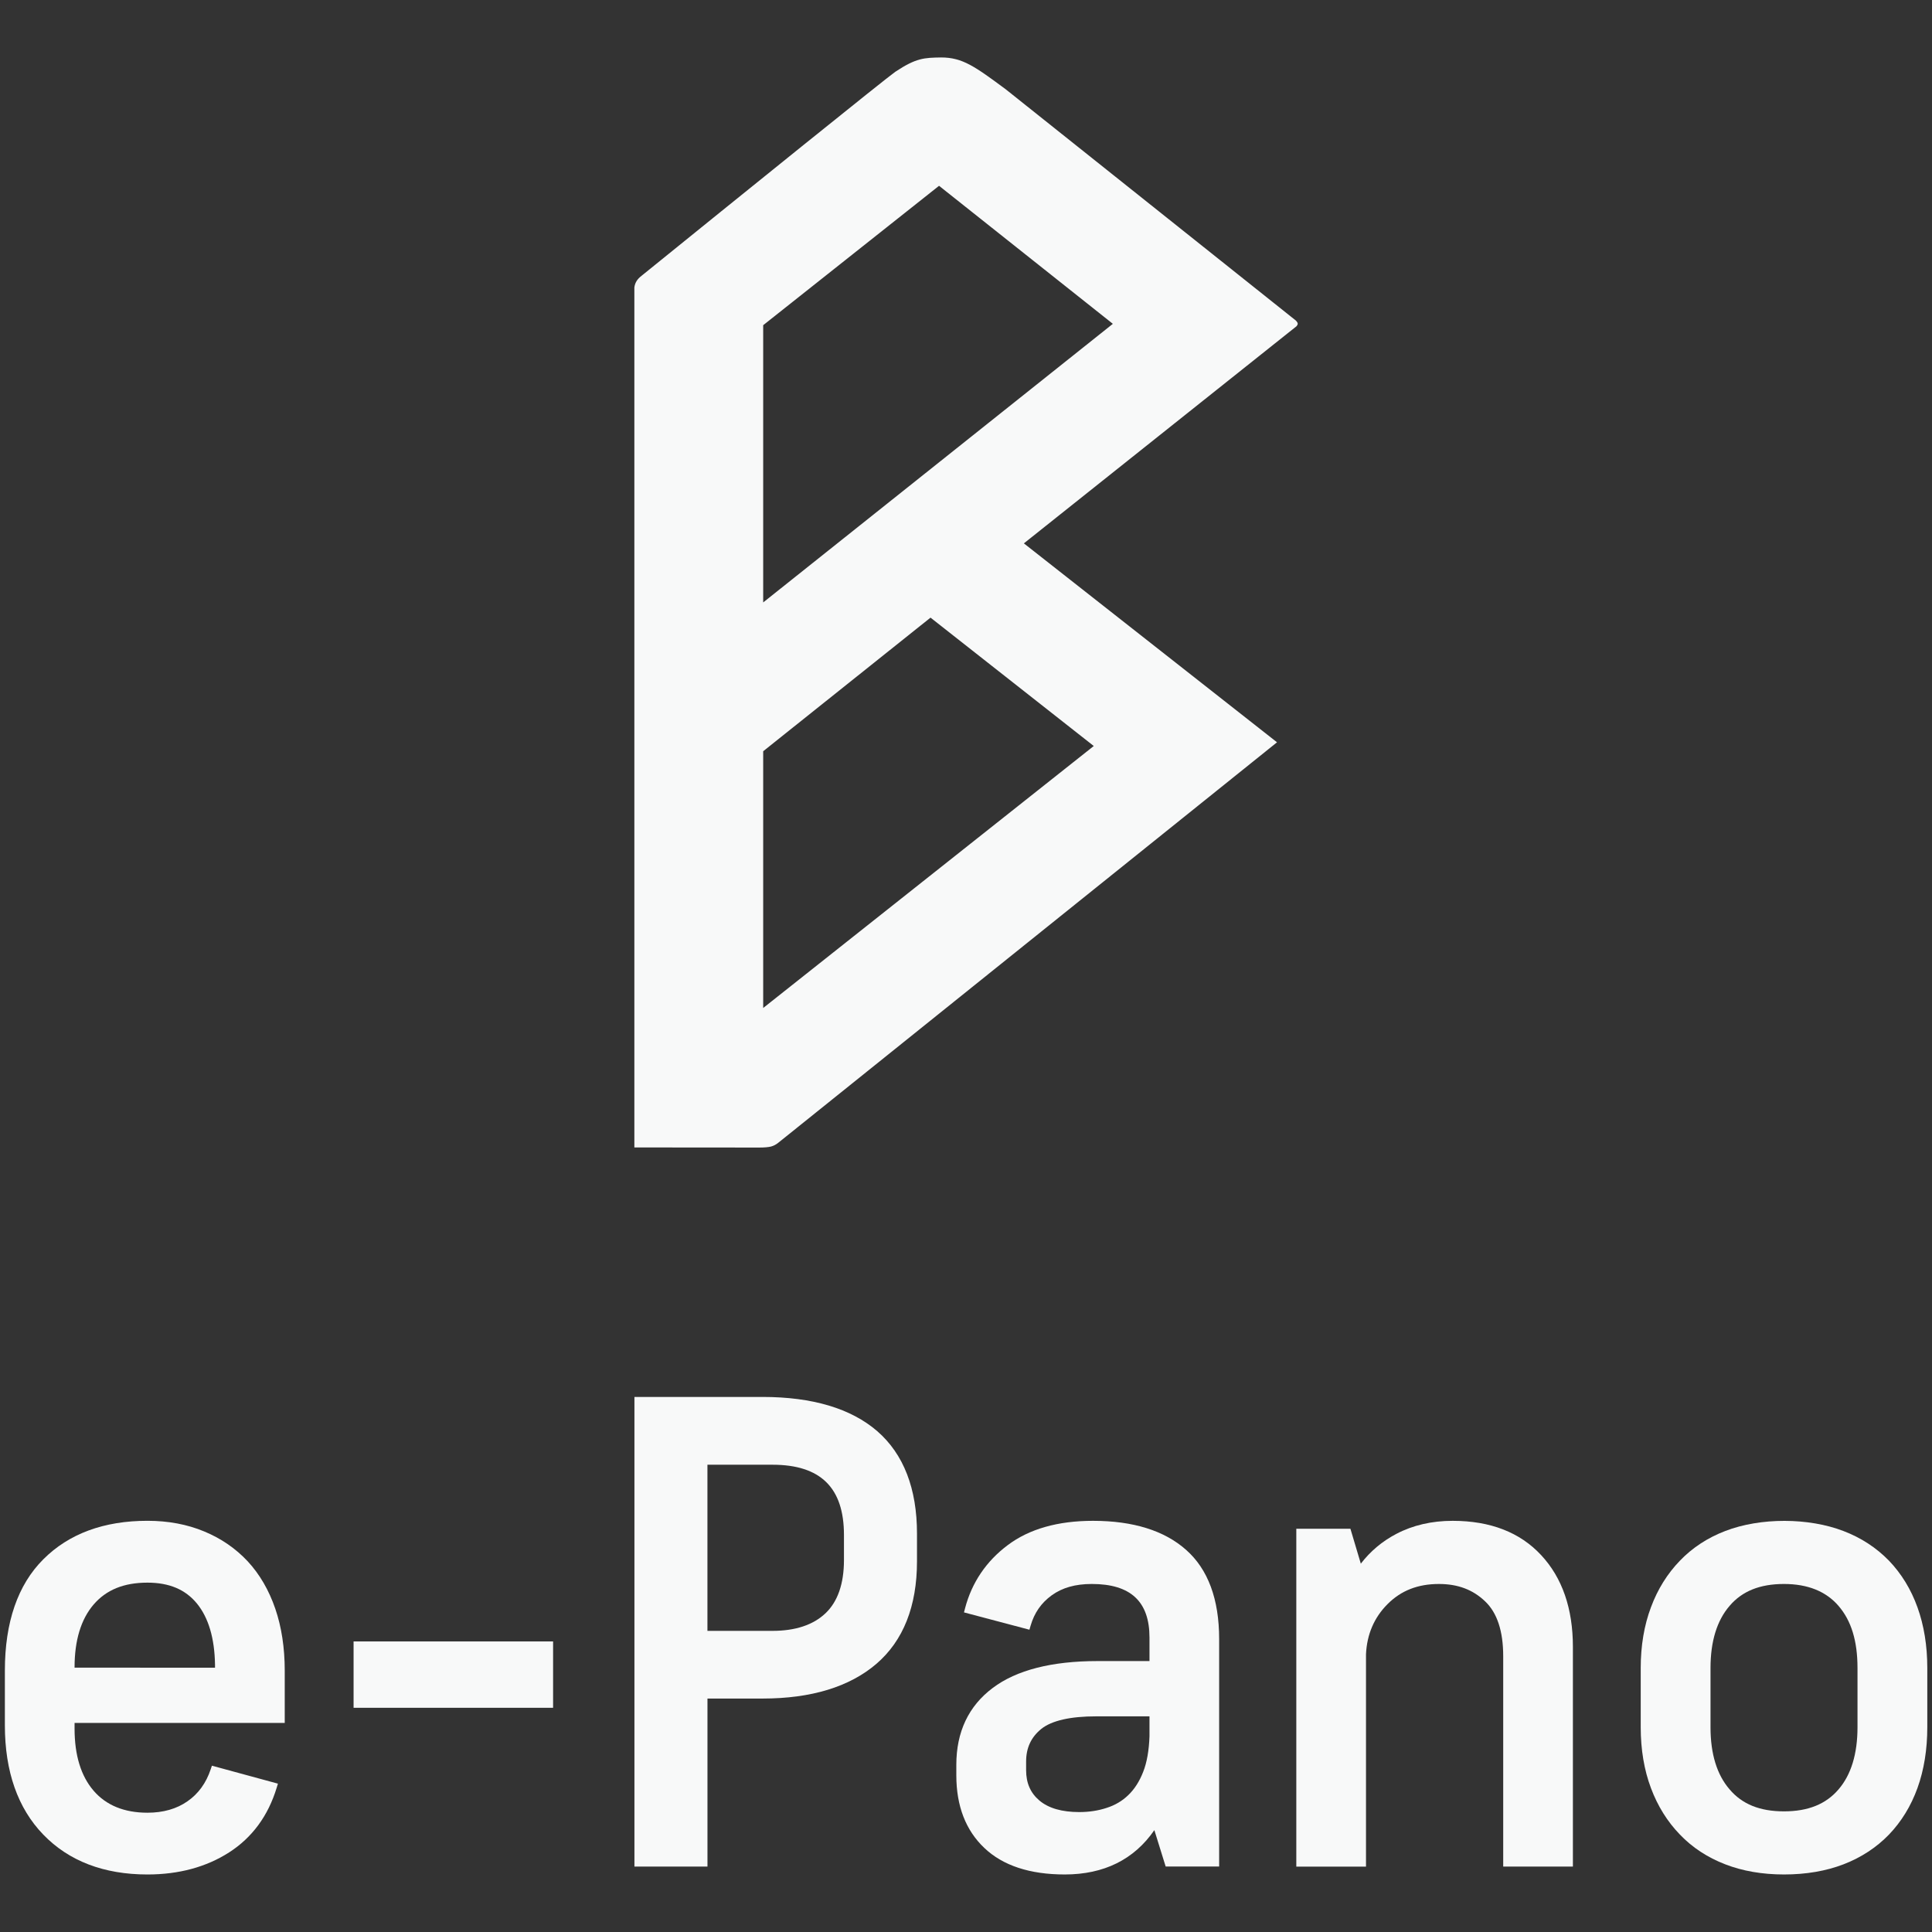 <?xml version="1.0" encoding="utf-8"?>
<!-- Generator: Adobe Illustrator 14.0.0, SVG Export Plug-In . SVG Version: 6.00 Build 43363)  -->
<!DOCTYPE svg PUBLIC "-//W3C//DTD SVG 1.1//EN" "http://www.w3.org/Graphics/SVG/1.1/DTD/svg11.dtd">
<svg version="1.1" id="Layer_1" xmlns="http://www.w3.org/2000/svg" xmlns:xlink="http://www.w3.org/1999/xlink" x="0px" y="0px"
	 width="56.69px" height="56.69px" viewBox="0 0 56.69 56.69" enable-background="new 0 0 56.69 56.69" xml:space="preserve">
<rect x="0" y="0" width="56.69" height="56.69" fill="#333333" stroke="none"/>
<g>
	<path fill="#F8F9F9" d="M37.471,21.781l-7.428-5.837l8.001-6.372c0.05-0.063,0.046-0.093-0.016-0.163l-8.521-6.792
		c-0.893-0.66-1.261-0.931-1.89-0.931c-0.499,0.008-0.731,0.012-1.346,0.42c-0.236,0.159-4.58,3.666-7.443,5.984
		c-0.132,0.101-0.195,0.205-0.214,0.344v25.235l3.665,0.003c0.152,0,0.268-0.011,0.342-0.029c0.079-0.02,0.154-0.06,0.229-0.122
		L37.471,21.781L37.471,21.781z M22.394,9.542l5.16-4.09l5.1,4.05l-10.26,8.175L22.394,9.542L22.394,9.542L22.394,9.542z
		 M22.394,29.577v-7.534l4.91-3.92l4.79,3.767L22.394,29.577L22.394,29.577z"/>
	<g>
		<path fill="#F8F9F9" d="M7.269,45.814c-0.354-0.379-0.785-0.675-1.281-0.879c-0.494-0.206-1.053-0.311-1.661-0.311
			c-1.279,0-2.307,0.38-3.055,1.129c-0.75,0.748-1.129,1.848-1.129,3.266v1.606c0,1.354,0.379,2.434,1.127,3.207
			c0.749,0.776,1.777,1.17,3.057,1.17c0.922,0,1.728-0.219,2.396-0.648c0.674-0.433,1.144-1.07,1.395-1.895l0.037-0.122L6.218,51.81
			l-0.037,0.11c-0.134,0.4-0.362,0.715-0.679,0.934c-0.317,0.223-0.713,0.336-1.176,0.336c-0.679,0-1.21-0.217-1.579-0.645
			c-0.371-0.43-0.559-1.043-0.559-1.822v-0.167h6.167V49.02c0-0.67-0.094-1.281-0.277-1.815C7.892,46.661,7.62,46.193,7.269,45.814z
			 M4.326,46.439c0.639,0,1.113,0.2,1.451,0.611c0.341,0.416,0.52,1.021,0.532,1.795v0.089H2.188v-0.012
			c0-0.789,0.188-1.408,0.559-1.841C3.119,46.649,3.635,46.439,4.326,46.439z"/>
		<rect x="10.375" y="48.164" fill="#F8F9F9" width="5.854" height="1.947"/>
		<path fill="#F8F9F9" d="M22.375,40.99h-3.759v13.78h2.143V49.84h1.617c1.428,0,2.55-0.343,3.338-1.017
			c0.791-0.679,1.193-1.692,1.193-3.01V45c0-1.32-0.392-2.331-1.164-3.004C24.972,41.329,23.839,40.99,22.375,40.99z M22.665,47.854
			h-1.907v-4.875h1.907c1.412,0,2.099,0.674,2.099,2.061v0.734c0,0.695-0.182,1.222-0.541,1.563
			C23.861,47.681,23.337,47.854,22.665,47.854z"/>
		<path fill="#F8F9F9" d="M32.073,44.625c-1.03,0-1.872,0.238-2.502,0.712c-0.632,0.473-1.055,1.098-1.254,1.855l-0.031,0.12
			l1.92,0.508l0.034-0.116c0.109-0.378,0.312-0.669,0.618-0.892c0.311-0.225,0.695-0.334,1.178-0.334
			c1.14,0,1.693,0.515,1.693,1.573v0.689h-1.519c-1.35,0-2.386,0.265-3.081,0.789c-0.709,0.531-1.068,1.291-1.068,2.256v0.309
			c0,0.898,0.277,1.614,0.822,2.13c0.543,0.517,1.336,0.778,2.359,0.778c1.151,0,2.034-0.438,2.63-1.301l0.332,1.068h1.569v-6.676
			c0-1.169-0.327-2.048-0.97-2.616C34.168,44.912,33.249,44.625,32.073,44.625z M32.469,53.049c-0.245,0.081-0.515,0.122-0.8,0.122
			c-0.512,0-0.904-0.114-1.17-0.339c-0.262-0.221-0.39-0.512-0.39-0.891v-0.253c0-0.4,0.146-0.714,0.446-0.958
			c0.307-0.244,0.851-0.368,1.614-0.368h1.56v0.588c-0.015,0.415-0.076,0.766-0.185,1.041c-0.109,0.281-0.256,0.509-0.436,0.681
			C32.932,52.844,32.716,52.971,32.469,53.049z"/>
		<path fill="#F8F9F9" d="M42.625,44.625c-0.611,0-1.166,0.128-1.651,0.382c-0.414,0.216-0.764,0.51-1.044,0.875l-0.305-1.024
			h-1.588v9.913h2.045v-6.229c0.026-0.584,0.239-1.079,0.631-1.472c0.396-0.398,0.89-0.592,1.509-0.592
			c0.553,0,0.996,0.166,1.353,0.508c0.354,0.333,0.533,0.875,0.533,1.611v6.173h2.045v-6.447c0-1.123-0.313-2.029-0.932-2.692
			C44.602,44.963,43.729,44.625,42.625,44.625z"/>
		<path fill="#F8F9F9" d="M56.264,47.164c-0.189-0.528-0.471-0.988-0.837-1.37c-0.369-0.379-0.817-0.672-1.333-0.869
			c-1.024-0.395-2.435-0.401-3.472-0.001c-0.517,0.198-0.964,0.491-1.328,0.87c-0.369,0.381-0.656,0.841-0.851,1.368
			c-0.199,0.529-0.3,1.129-0.3,1.78v1.741c0,0.654,0.101,1.255,0.3,1.784c0.197,0.528,0.484,0.987,0.851,1.365
			c0.361,0.378,0.809,0.672,1.328,0.872c0.51,0.198,1.091,0.298,1.725,0.298c0.646,0,1.233-0.1,1.747-0.298
			c0.519-0.2,0.967-0.494,1.333-0.872c0.364-0.379,0.646-0.838,0.837-1.367c0.191-0.53,0.288-1.13,0.288-1.782v-1.741
			C56.552,48.292,56.455,47.694,56.264,47.164z M54.504,48.942v1.741c0,0.781-0.188,1.395-0.557,1.823
			c-0.37,0.433-0.893,0.644-1.601,0.644c-0.706,0-1.228-0.21-1.595-0.645c-0.372-0.429-0.56-1.042-0.56-1.822v-1.741
			c0-0.778,0.188-1.392,0.56-1.822c0.368-0.432,0.891-0.642,1.595-0.642c0.697,0,1.234,0.216,1.601,0.643
			C54.322,47.556,54.504,48.151,54.504,48.942z"/>
	</g>
</g>
</svg>
